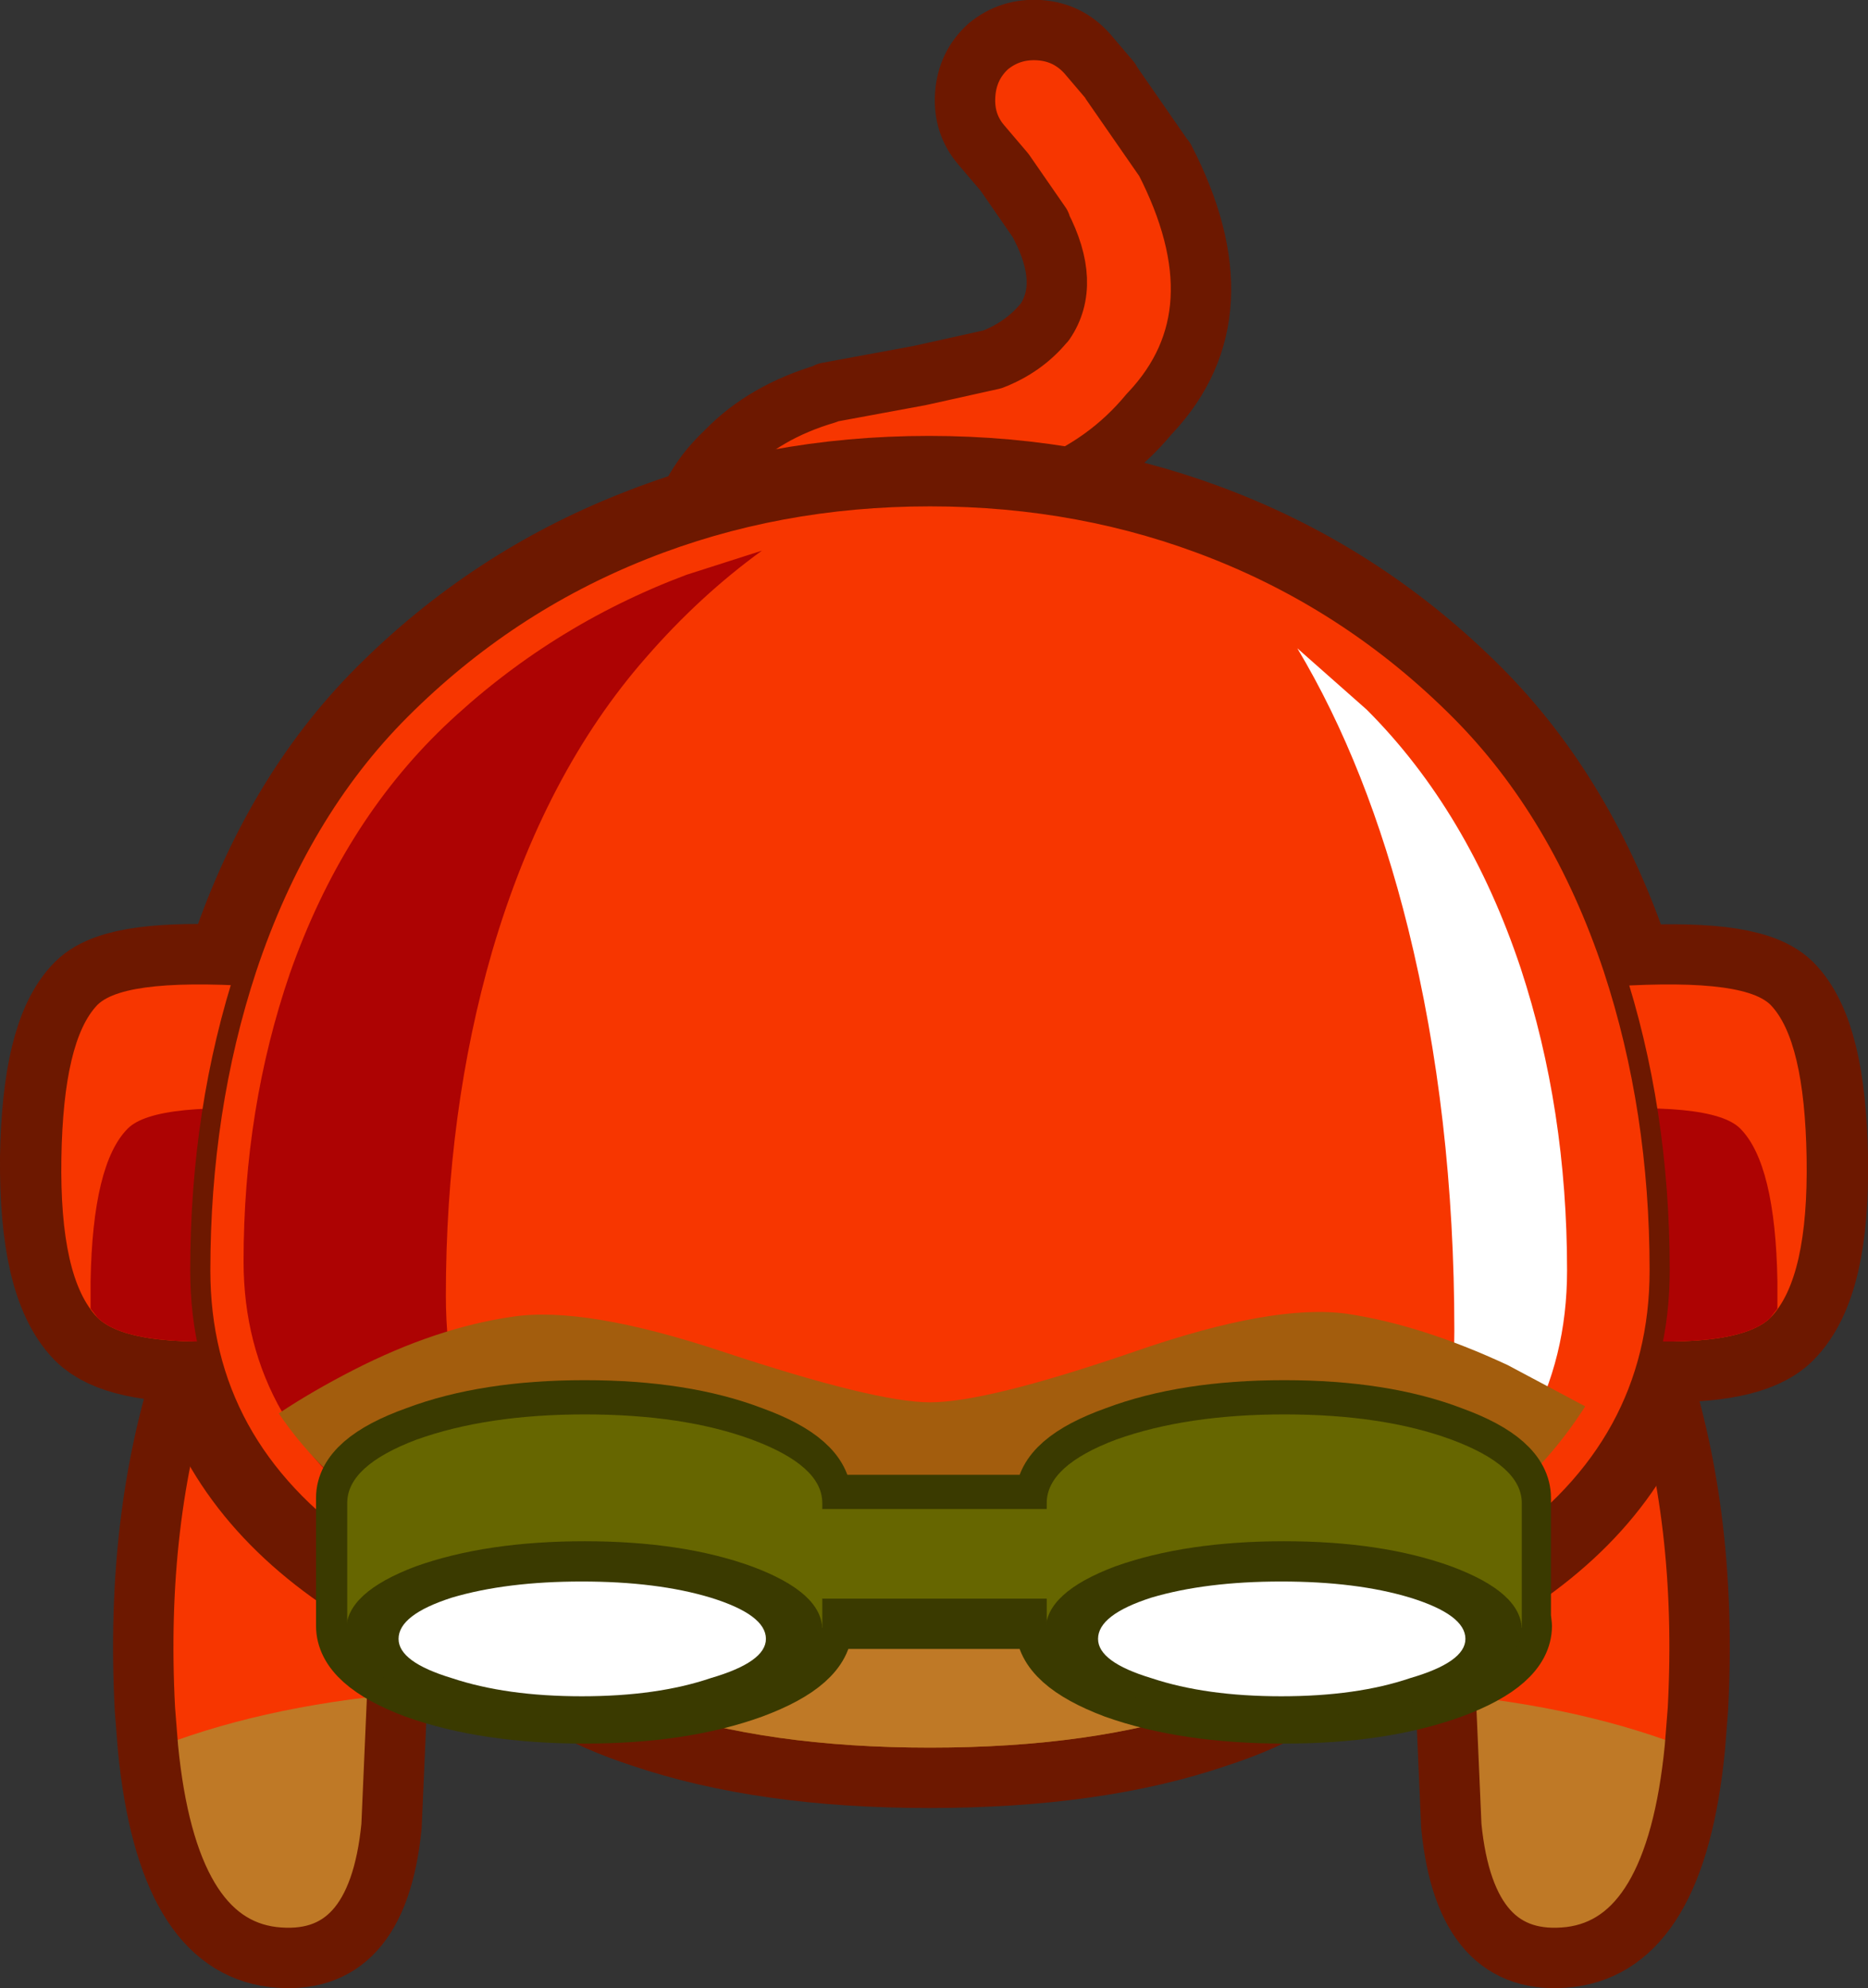 <?xml version="1.0" encoding="UTF-8" standalone="no"?>
<svg xmlns:xlink="http://www.w3.org/1999/xlink" height="98.75px" width="92.8px" xmlns="http://www.w3.org/2000/svg">
  <rect width="100%" height="100%" fill="#333333" stroke="none"/>
  <g transform="matrix(1.0, 0.0, 0.0, 1.0, 47.35, 50.9)">
    <path d="M27.35 5.35 L21.2 -1.1 13.8 6.7 17.35 13.0 Q21.5 20.45 23.5 26.05 24.45 28.75 24.75 33.25 L25.0 40.05 Q25.75 47.25 30.95 46.65 36.7 45.9 37.25 34.3 37.75 24.9 35.25 17.3 33.8 12.75 27.35 5.35" fill="#bf7926" fill-rule="evenodd" stroke="none"/>
    <path d="M27.75 5.5 Q24.5 1.8 21.55 -0.95 L14.15 6.85 17.7 13.15 Q21.85 20.6 23.9 26.2 24.8 28.85 25.05 33.3 32.2 34.05 37.5 36.35 L37.6 34.45 Q38.1 25.05 35.6 17.45 34.15 12.9 27.75 5.5" fill="#f73600" fill-rule="evenodd" stroke="none"/>
    <path d="M27.1 5.0 Q33.55 12.4 35.0 16.95 37.5 24.55 37.0 34.0 L36.85 35.9 Q35.9 45.65 30.65 46.3 25.45 46.9 24.75 39.8 L24.45 32.9 24.45 32.8 24.25 30.8 24.0 29.05 23.25 25.75 Q21.25 20.15 17.1 12.65 L13.5 6.35 20.95 -1.45 27.1 5.0 Z" fill="none" stroke="#6d1800" stroke-linecap="round" stroke-linejoin="round" stroke-width="3.0"/>
    <path d="M-30.5 5.35 L-24.35 -1.1 -16.95 6.7 -20.5 13.0 Q-24.65 20.45 -26.65 26.05 -27.6 28.75 -27.9 33.25 L-28.15 40.05 Q-28.9 47.25 -34.1 46.65 -39.85 45.9 -40.4 34.3 -40.9 24.9 -38.4 17.3 -36.95 12.75 -30.5 5.35" fill="#bf7926" fill-rule="evenodd" stroke="none"/>
    <path d="M-30.9 5.5 L-24.7 -0.95 -17.3 6.85 -20.85 13.15 Q-25.0 20.6 -27.05 26.2 -27.95 28.85 -28.2 33.3 -35.35 34.05 -40.65 36.35 L-40.75 34.45 Q-41.25 25.05 -38.75 17.45 -37.3 12.9 -30.9 5.5" fill="#f73600" fill-rule="evenodd" stroke="none"/>
    <path d="M-30.25 5.0 Q-36.7 12.4 -38.15 16.95 -40.65 24.55 -40.15 34.0 L-40.0 35.9 Q-39.05 45.65 -33.8 46.3 -28.6 46.9 -27.9 39.8 L-27.6 32.9 -27.6 32.8 -27.4 30.8 -27.15 29.05 -26.4 25.75 Q-24.4 20.15 -20.25 12.65 L-16.65 6.35 -24.1 -1.45 -30.25 5.0 Z" fill="none" stroke="#6d1800" stroke-linecap="round" stroke-linejoin="round" stroke-width="3.0"/>
    <path d="M10.45 -43.05 L10.5 -43.0 Q14.45 -35.35 9.8 -30.4 L9.75 -30.35 Q7.65 -27.8 4.45 -26.55 2.6 -25.85 -0.65 -25.4 L-4.35 -24.7 -4.4 -24.7 Q-5.55 -24.35 -6.3 -23.65 -6.9 -22.7 -6.1 -21.15 L-6.1 -21.1 Q-5.3 -19.65 -4.2 -18.5 -3.2 -17.5 -3.2 -16.05 -3.2 -14.6 -4.2 -13.6 -5.25 -12.55 -6.65 -12.55 -8.1 -12.55 -9.15 -13.6 -11.0 -15.45 -12.3 -18.0 -15.55 -24.45 -11.3 -28.45 L-11.25 -28.5 Q-9.35 -30.45 -6.3 -31.35 L-6.25 -31.4 -1.65 -32.25 1.95 -33.05 Q3.5 -33.65 4.5 -34.85 L4.55 -34.9 Q5.85 -36.8 4.35 -39.7 L4.35 -39.75 2.55 -42.35 1.4 -43.7 Q0.5 -44.75 0.6 -46.2 0.7 -47.65 1.75 -48.6 2.85 -49.5 4.3 -49.4 5.7 -49.3 6.65 -48.25 L7.8 -46.9 7.85 -46.8 10.45 -43.05" fill="#f73600" fill-rule="evenodd" stroke="none"/>
    <path d="M10.45 -43.05 L7.85 -46.8 7.8 -46.9 6.65 -48.25 Q5.7 -49.3 4.3 -49.4 2.85 -49.5 1.75 -48.6 0.7 -47.65 0.6 -46.2 0.5 -44.75 1.4 -43.7 L2.55 -42.35 4.35 -39.75 4.35 -39.7 Q5.85 -36.8 4.55 -34.9 L4.5 -34.85 Q3.5 -33.65 1.95 -33.05 L-1.65 -32.25 -6.25 -31.4 -6.3 -31.35 Q-9.35 -30.45 -11.25 -28.5 L-11.3 -28.45 Q-15.55 -24.45 -12.3 -18.0 -11.0 -15.45 -9.15 -13.6 -8.1 -12.55 -6.65 -12.55 -5.25 -12.55 -4.2 -13.6 -3.2 -14.6 -3.2 -16.05 -3.2 -17.5 -4.2 -18.5 -5.3 -19.65 -6.1 -21.1 L-6.1 -21.15 Q-6.9 -22.7 -6.3 -23.65 -5.55 -24.35 -4.4 -24.7 L-4.35 -24.7 -0.65 -25.4 Q2.6 -25.85 4.45 -26.55 7.65 -27.8 9.75 -30.35 L9.8 -30.4 Q14.45 -35.35 10.5 -43.0 L10.45 -43.05 Z" fill="none" stroke="#6d1800" stroke-linecap="round" stroke-linejoin="round" stroke-width="3.0"/>
    <path d="M-42.5 14.55 Q-44.4 12.6 -44.35 6.6 -44.25 0.75 -42.5 -1.0 -41.25 -2.25 -35.45 -1.95 L-35.1 -2.8 Q-32.55 -10.6 -27.5 -15.65 -22.25 -20.9 -15.4 -23.6 -8.8 -26.25 -1.2 -26.25 6.4 -26.25 13.05 -23.6 19.85 -20.9 25.1 -15.65 30.15 -10.6 32.75 -2.8 L33.0 -1.9 Q39.25 -2.3 40.6 -1.0 42.35 0.75 42.45 6.6 42.55 12.6 40.6 14.55 39.3 15.85 34.7 15.75 33.45 22.05 27.35 26.25 23.55 28.95 18.05 30.55 17.1 32.5 12.65 33.95 6.95 35.9 -1.2 35.9 -9.25 35.9 -15.0 33.95 -19.45 32.5 -20.45 30.55 -25.9 28.95 -29.75 26.25 -35.8 22.05 -37.1 15.75 -41.25 15.8 -42.5 14.55 Z" fill="none" stroke="#6d1800" stroke-linecap="round" stroke-linejoin="round" stroke-width="6.0"/>
    <path d="M31.95 -1.85 L25.05 -1.0 25.05 14.55 31.8 15.55 Q38.9 16.2 40.6 14.55 42.5 12.6 42.4 6.6 42.3 0.75 40.6 -1.0 39.15 -2.4 31.95 -1.85" fill="#f73600" fill-rule="evenodd" stroke="none"/>
    <path d="M40.95 14.1 L40.95 12.75 Q40.85 6.9 39.1 5.15 37.7 3.75 30.5 4.3 L25.05 4.9 25.05 14.55 31.8 15.55 Q38.9 16.2 40.6 14.55 L40.95 14.1" fill="#ad0303" fill-rule="evenodd" stroke="none"/>
    <path d="M-33.85 -1.85 L-26.95 -1.0 -26.95 14.55 -33.7 15.55 Q-40.8 16.2 -42.5 14.55 -44.4 12.6 -44.3 6.6 -44.2 0.75 -42.5 -1.0 -41.05 -2.4 -33.85 -1.85" fill="#f73600" fill-rule="evenodd" stroke="none"/>
    <path d="M-42.85 14.1 L-42.85 12.75 Q-42.75 6.9 -41.0 5.15 -39.6 3.75 -32.4 4.3 L-26.95 4.9 -26.95 14.55 -33.7 15.55 Q-40.8 16.2 -42.5 14.55 L-42.85 14.1" fill="#ad0303" fill-rule="evenodd" stroke="none"/>
    <path d="M-35.1 -2.8 Q-37.4 4.2 -37.4 12.2 -37.4 20.9 -29.7 26.25 -20.3 32.85 -1.15 32.85 18.0 32.85 27.4 26.25 35.1 20.9 35.1 12.2 35.1 4.2 32.8 -2.8 30.2 -10.6 25.15 -15.65 19.9 -20.9 13.1 -23.6 6.45 -26.25 -1.15 -26.25 -8.75 -26.25 -15.4 -23.6 -22.2 -20.9 -27.45 -15.65 -32.5 -10.6 -35.1 -2.8" fill="#f73600" fill-rule="evenodd" stroke="none"/>
    <path d="M-35.1 -2.8 Q-37.4 4.2 -37.4 12.2 -37.4 20.9 -29.7 26.25 -20.3 32.85 -1.15 32.85 18.0 32.85 27.4 26.25 35.1 20.9 35.1 12.2 35.1 4.2 32.8 -2.8 30.2 -10.6 25.15 -15.65 19.9 -20.9 13.1 -23.6 6.45 -26.25 -1.15 -26.25 -8.75 -26.25 -15.4 -23.6 -22.2 -20.9 -27.45 -15.65 -32.5 -10.6 -35.1 -2.8 Z" fill="none" stroke="#6d1800" stroke-linecap="round" stroke-linejoin="round" stroke-width="1.0"/>
    <path d="M-13.25 -22.35 Q-20.05 -19.8 -25.3 -14.8 -30.35 -9.95 -32.95 -2.55 -35.25 4.15 -35.25 11.75 -35.25 20.05 -27.55 25.15 -23.45 27.85 -17.5 29.4 -25.2 23.3 -25.2 13.45 -25.2 4.3 -22.9 -3.65 -20.3 -12.5 -15.25 -18.25 -12.6 -21.3 -9.5 -23.55 L-13.25 -22.35" fill="#ad0303" fill-rule="evenodd" stroke="none"/>
    <path d="M17.1 -18.7 L20.55 -15.65 Q25.6 -10.6 28.2 -2.8 30.5 4.2 30.5 12.2 30.5 20.9 22.8 26.25 L22.7 26.35 Q24.9 21.4 24.9 15.2 24.9 4.5 22.6 -4.8 20.6 -12.85 17.1 -18.7" fill="#ffffff" fill-rule="evenodd" stroke="none"/>
    <path d="M-11.4 16.25 Q-18.3 13.95 -21.9 14.5 -25.7 15.05 -29.8 17.15 -31.85 18.2 -33.5 19.3 -31.75 21.9 -28.85 24.1 -25.8 26.45 -21.9 28.0 L-20.8 28.4 -20.7 29.4 Q-20.7 32.1 -15.0 33.95 -9.25 35.9 -1.15 35.9 6.95 35.9 12.65 33.95 18.35 32.1 18.35 29.4 L18.45 28.35 19.55 28.0 Q27.5 25.1 31.4 18.95 L27.55 16.9 Q23.25 14.9 19.55 14.35 15.9 13.85 9.1 16.2 1.7 18.75 -1.15 18.75 -3.85 18.75 -11.4 16.25" fill="#a35d0d" fill-rule="evenodd" stroke="none"/>
    <path d="M-20.8 28.45 L-20.55 28.3 Q-12.8 23.95 -2.2 23.45 10.6 23.9 18.25 28.4 L18.5 28.6 18.5 28.65 18.45 29.35 Q18.45 32.1 12.7 33.95 7.0 35.9 -1.15 35.9 -9.2 35.9 -14.95 33.95 -20.65 32.1 -20.65 29.35 L-20.8 28.45" fill="#bf7926" fill-rule="evenodd" stroke="none"/>
    <path d="M28.25 29.85 Q28.25 31.65 24.75 32.95 21.3 34.2 16.45 34.2 11.55 34.2 8.05 32.95 4.6 31.65 4.6 29.85 L4.6 29.75 4.6 29.5 -6.5 29.5 -6.5 29.85 Q-6.5 31.65 -10.0 32.95 -13.45 34.2 -18.3 34.2 -23.2 34.2 -26.7 32.95 -30.15 31.65 -30.15 29.85 L-30.15 29.75 -30.15 23.5 Q-30.15 21.7 -26.65 20.45 -23.2 19.15 -18.3 19.15 -13.4 19.15 -10.0 20.45 -6.55 21.7 -6.55 23.5 L-6.55 23.85 4.6 23.85 4.6 23.5 Q4.6 21.7 8.1 20.45 11.55 19.15 16.45 19.15 21.35 19.15 24.75 20.45 28.2 21.7 28.2 23.5 L28.2 29.4 28.25 29.85 Z" fill="none" stroke="#3a3a00" stroke-linecap="round" stroke-linejoin="round" stroke-width="3.0"/>
    <path d="M5.7 28.5 L-7.9 28.5 -7.9 24.05 5.7 24.05 5.7 28.5" fill="#666600" fill-rule="evenodd" stroke="none"/>
    <path d="M-10.0 20.6 Q-6.5 21.9 -6.5 23.75 L-6.5 29.95 -30.1 29.95 -30.1 23.75 Q-30.1 21.9 -26.65 20.6 -23.15 19.35 -18.3 19.35 -13.4 19.35 -10.0 20.6" fill="#666600" fill-rule="evenodd" stroke="none"/>
    <path d="M-10.0 33.1 Q-13.45 34.4 -18.3 34.4 -23.2 34.4 -26.7 33.1 -30.15 31.85 -30.15 30.05 -30.15 28.2 -26.7 26.9 -23.2 25.65 -18.3 25.65 -13.45 25.65 -10.0 26.9 -6.5 28.2 -6.5 30.05 -6.5 31.85 -10.0 33.1" fill="#3a3a00" fill-rule="evenodd" stroke="none"/>
    <path d="M-12.05 32.45 Q-14.7 33.35 -18.45 33.35 -22.2 33.35 -24.9 32.45 -27.55 31.65 -27.55 30.5 -27.55 29.3 -24.9 28.45 -22.2 27.65 -18.45 27.65 -14.7 27.65 -12.05 28.45 -9.3 29.3 -9.3 30.5 -9.3 31.65 -12.05 32.45" fill="#ffffff" fill-rule="evenodd" stroke="none"/>
    <path d="M24.75 20.6 Q28.25 21.9 28.25 23.75 L28.25 29.95 4.65 29.95 4.65 23.75 Q4.65 21.9 8.1 20.6 11.6 19.35 16.45 19.35 21.35 19.35 24.75 20.6" fill="#666600" fill-rule="evenodd" stroke="none"/>
    <path d="M24.75 33.1 Q21.3 34.4 16.45 34.4 11.55 34.4 8.05 33.1 4.6 31.85 4.6 30.05 4.6 28.2 8.05 26.9 11.55 25.65 16.45 25.65 21.3 25.65 24.75 26.9 28.25 28.2 28.25 30.05 28.25 31.85 24.75 33.1" fill="#3a3a00" fill-rule="evenodd" stroke="none"/>
    <path d="M22.7 32.45 Q20.05 33.35 16.3 33.35 12.55 33.35 9.85 32.45 7.2 31.65 7.2 30.5 7.2 29.3 9.85 28.45 12.55 27.65 16.3 27.65 20.05 27.65 22.7 28.45 25.45 29.3 25.45 30.5 25.45 31.65 22.7 32.45" fill="#ffffff" fill-rule="evenodd" stroke="none"/>
  </g>
</svg>
